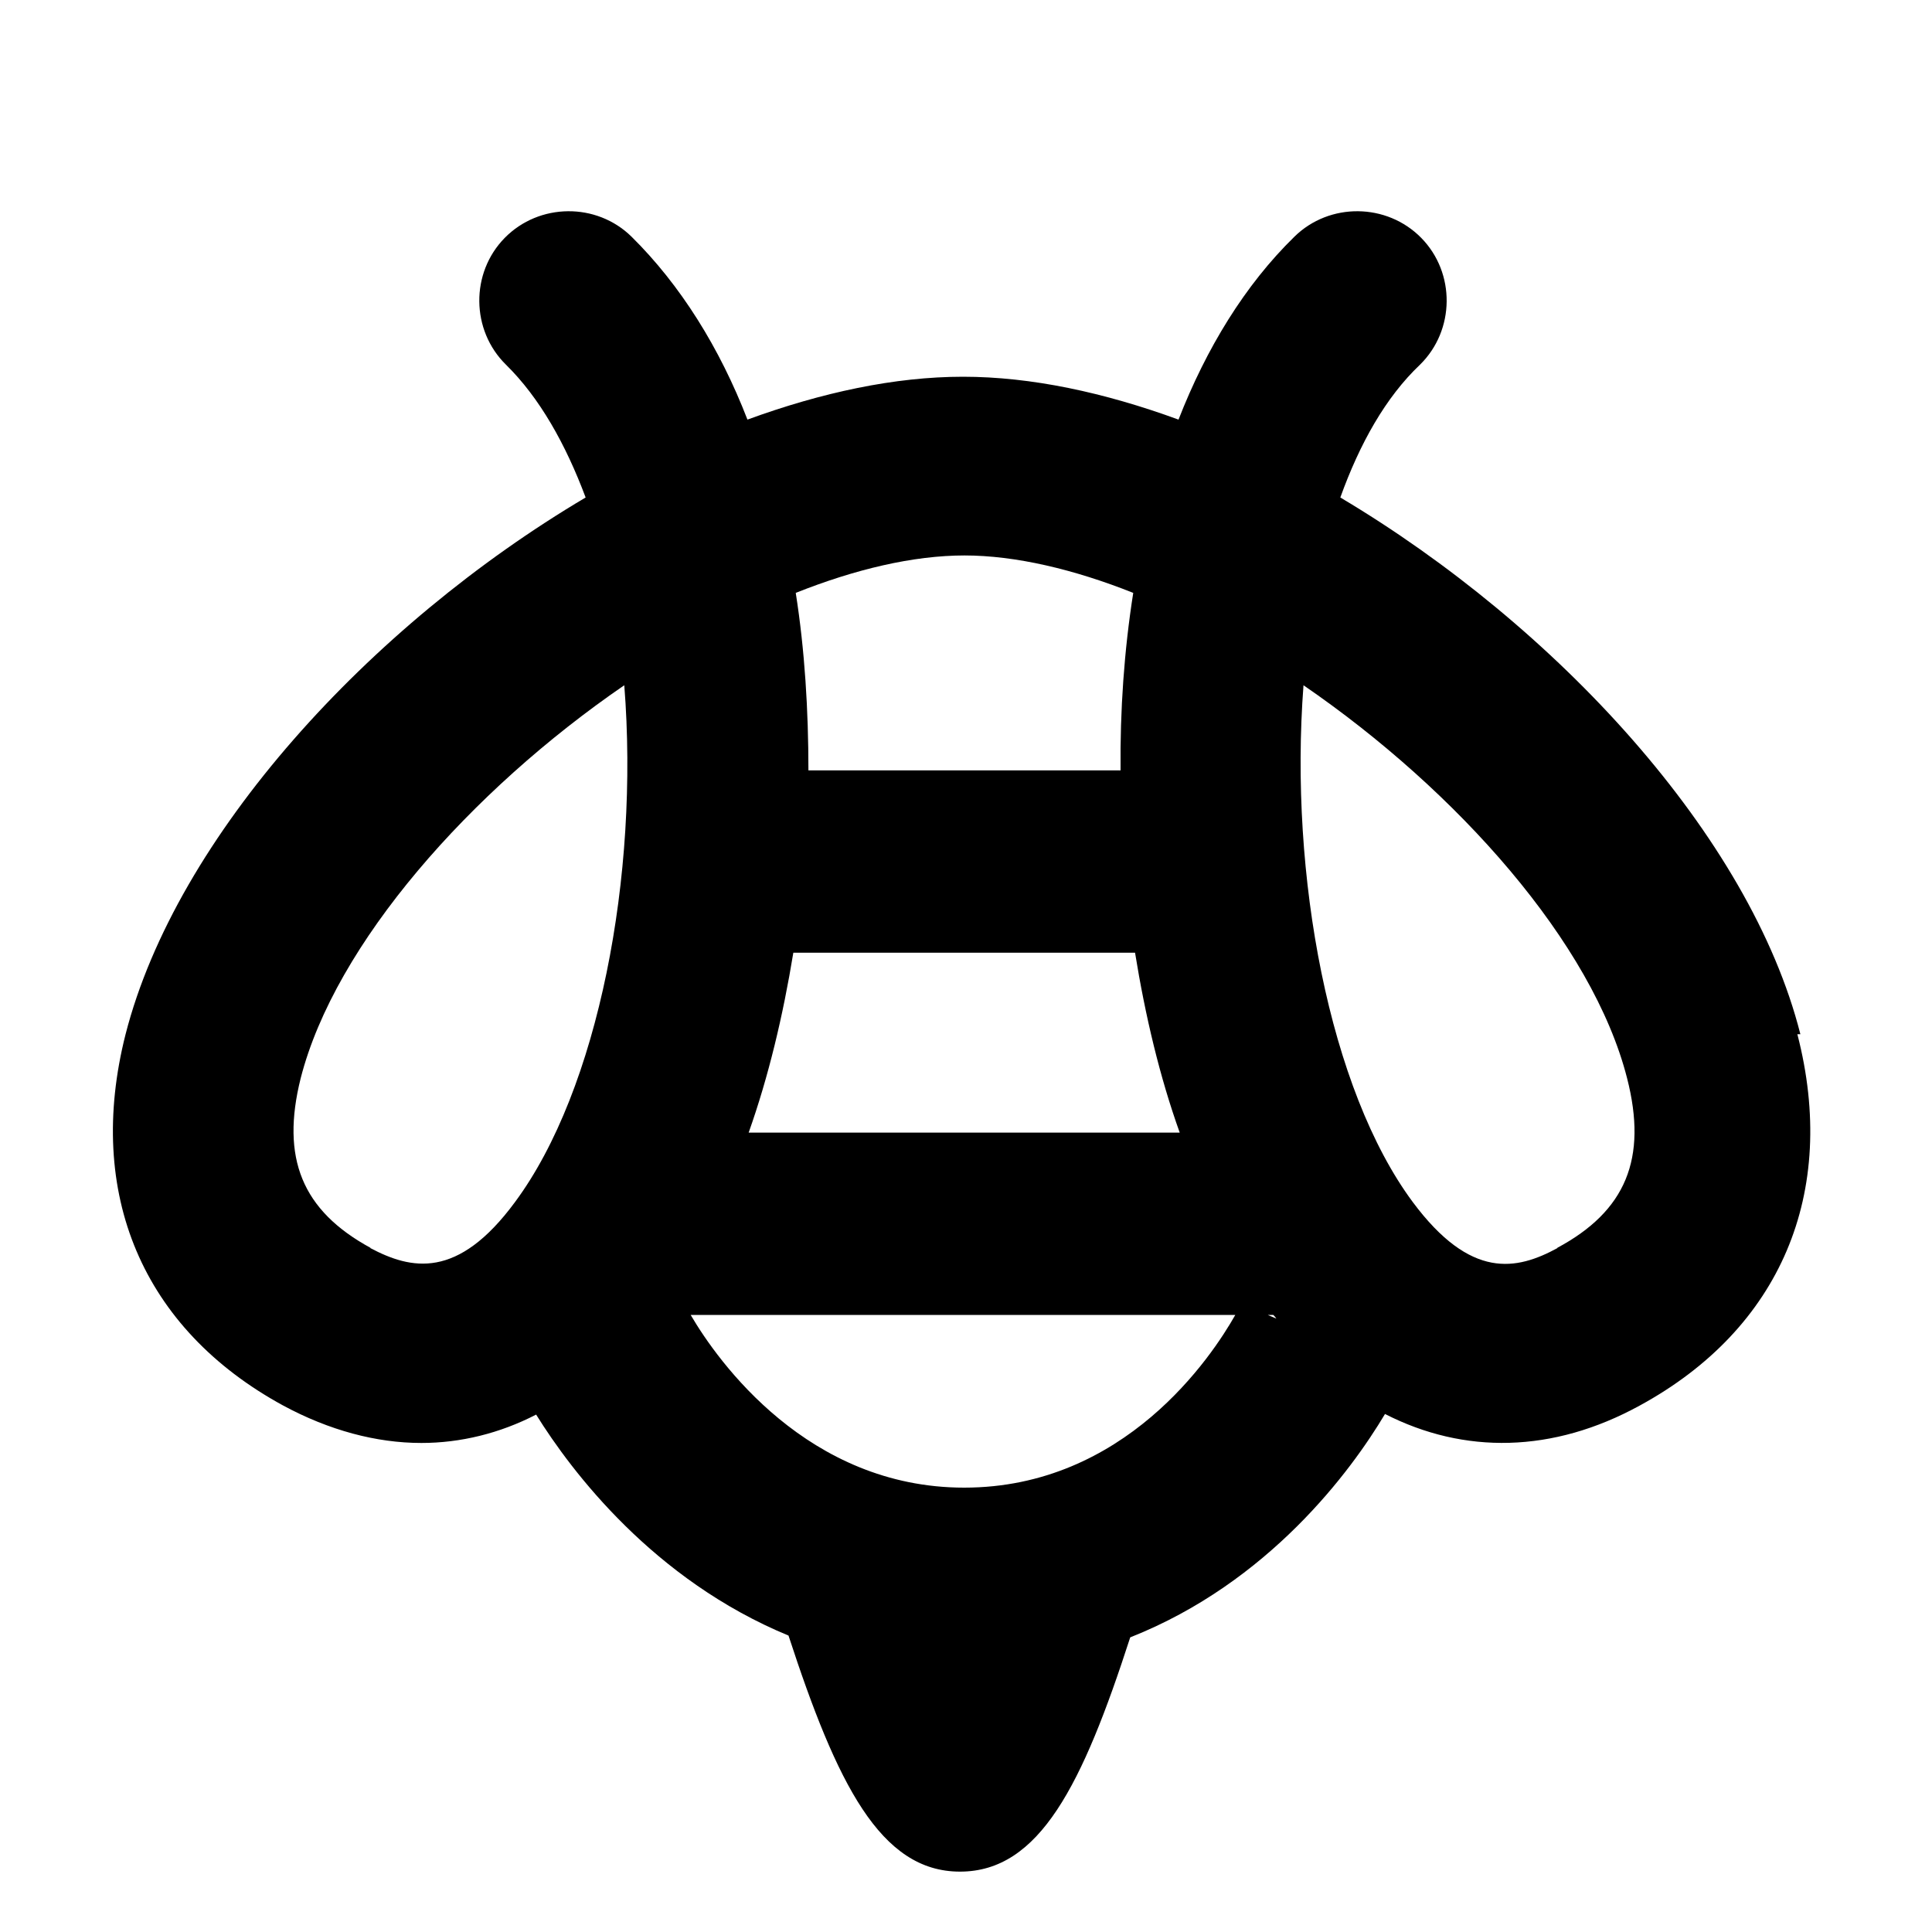 <svg xmlns="http://www.w3.org/2000/svg" viewBox="0 -1 32 32"><path d="m29.82,16.13c-.83-3.28-4.04-6.76-7.62-8.89.32-.89.75-1.66,1.32-2.2.58-.57.59-1.52.02-2.1-.57-.58-1.52-.59-2.1-.02-.82.8-1.46,1.85-1.92,3.03-1.23-.45-2.44-.71-3.57-.71s-2.34.26-3.57.71c-.46-1.19-1.11-2.23-1.92-3.03-.58-.57-1.53-.56-2.1.02-.57.58-.56,1.53.02,2.1.56.55.99,1.32,1.32,2.2-3.58,2.12-6.78,5.61-7.62,8.89-.67,2.64.28,4.88,2.61,6.15.76.41,1.54.62,2.29.62.65,0,1.3-.16,1.9-.47.59.95,1.95,2.74,4.18,3.66.8,2.45,1.52,3.91,2.84,3.91s2.03-1.44,2.82-3.88c2.3-.91,3.66-2.76,4.22-3.7,1.31.67,2.78.65,4.22-.14,2.33-1.27,3.29-3.52,2.61-6.15h.03Zm-8.73,4.65s.04.04.05.06l-.14-.06h.09Zm-2.29-6c.17,1.05.41,2.06.74,2.98h-7.14c.33-.93.57-1.94.74-2.98h5.66Zm-2.83-6.58c.85,0,1.82.23,2.8.62-.15.95-.22,1.95-.21,2.94h-5.17c0-.99-.06-1.99-.21-2.94.98-.39,1.94-.62,2.8-.62h-.01Zm-9.83,11.47c-1.14-.62-1.49-1.49-1.16-2.81.57-2.23,2.81-4.76,5.36-6.51.25,3.15-.43,6.7-1.81,8.56-.95,1.29-1.72,1.12-2.4.76h0Zm9.83,3.97c-2.59,0-4.08-2.09-4.53-2.86h9.02c-.39.69-1.83,2.86-4.49,2.86Zm9.83-3.97c-.68.37-1.44.53-2.4-.76-1.38-1.86-2.05-5.41-1.81-8.56,2.55,1.75,4.79,4.27,5.36,6.51.34,1.33-.02,2.2-1.16,2.81h.01Z"/></svg>

